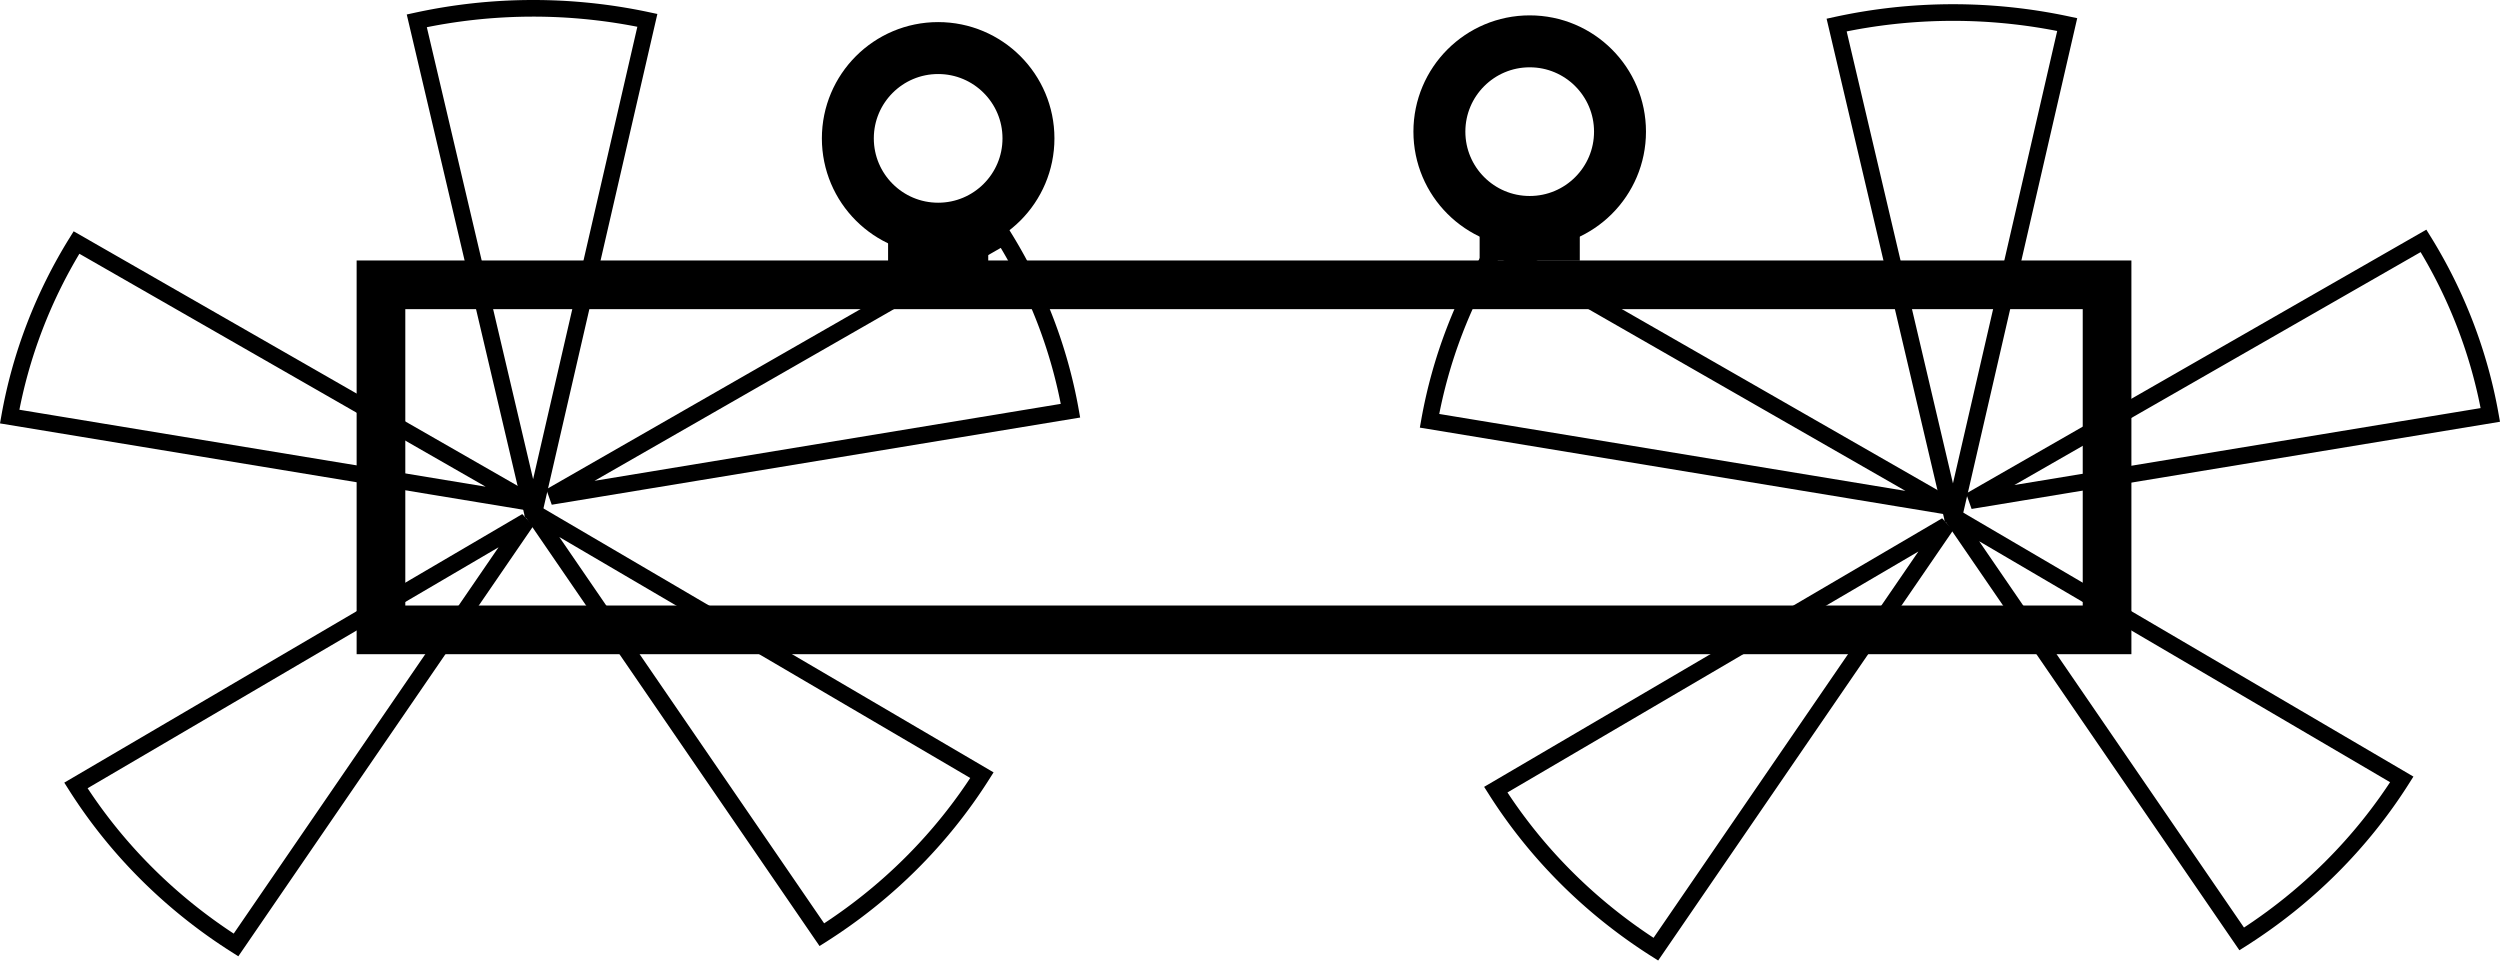 <?xml version="1.0" encoding="UTF-8" standalone="no"?>
<!-- Created with Inkscape (http://www.inkscape.org/) -->

<svg
   xmlns:dc="http://purl.org/dc/elements/1.1/"
   xmlns:cc="http://creativecommons.org/ns#"
   xmlns:rdf="http://www.w3.org/1999/02/22-rdf-syntax-ns#"
   xmlns:svg="http://www.w3.org/2000/svg"
   xmlns="http://www.w3.org/2000/svg"
   xmlns:sodipodi="http://sodipodi.sourceforge.net/DTD/sodipodi-0.dtd"
   xmlns:inkscape="http://www.inkscape.org/namespaces/inkscape"
   width="736.338"
   height="282.905"
   id="svg6665"
   version="1.1"
   inkscape:version="0.91 r13725"
   sodipodi:docname="pictogram-coyote.svg">
  <defs
     id="defs6667" />
  <sodipodi:namedview
     id="base"
     pagecolor="#ffffff"
     bordercolor="#666666"
     borderopacity="1.0"
     inkscape:pageopacity="0.0"
     inkscape:pageshadow="2"
     inkscape:zoom="0.35"
     inkscape:cx="-323.4952"
     inkscape:cy="176.43556"
     inkscape:document-units="px"
     inkscape:current-layer="layer1"
     showgrid="false"
     inkscape:window-width="1855"
     inkscape:window-height="1056"
     inkscape:window-x="1985"
     inkscape:window-y="24"
     inkscape:window-maximized="1" />
  <g
     inkscape:label="Layer 1"
     inkscape:groupmode="layer"
     id="layer1"
     transform="translate(-9.924,-431.607)">
    <g
       id="g4157">
      <g
         inkscape:export-ydpi="600"
         inkscape:export-xdpi="600"
         inkscape:export-filename="C:\Users\roehr\Desktop\PhD_Retreat\pictogram-coyote.png"
         transform="matrix(0.245,0,0,0.245,465.593,376.388)"
         id="g6724">
        <rect
           style="fill:none;stroke:#000000;stroke-width:58.508;stroke-miterlimit:4;stroke-dasharray:none;stroke-opacity:1"
           id="rect3799-7-7"
           width="2075.09"
           height="414.811"
           x="-1401.879"
           y="567.779" />
        <g
           id="g4245"
           transform="translate(3195.443,3581.605)">
          <path
             transform="translate(1093.032,-311.042)"
             sodipodi:type="arc"
             style="fill:none;stroke:#000000;stroke-width:20;stroke-miterlimit:4;stroke-dasharray:none;stroke-opacity:1"
             id="path4096-9"
             sodipodi:cx="-5515.4331"
             sodipodi:cy="-2418.522"
             sodipodi:rx="634.37579"
             sodipodi:ry="610.13214"
             d="m -5864.638,-1909.15 a 634.376,610.132 0 0 1 -192.447,-191.77 l 541.652,-317.602 z"
             sodipodi:start="2.1537227"
             sodipodi:end="2.5941029" />
          <path
             transform="matrix(-1,0,0,1,-9933.887,-333.731)"
             sodipodi:type="arc"
             style="fill:none;stroke:#000000;stroke-width:20;stroke-miterlimit:4;stroke-dasharray:none;stroke-opacity:1"
             id="path4096-9-7"
             sodipodi:cx="-5515.4331"
             sodipodi:cy="-2418.522"
             sodipodi:rx="634.37579"
             sodipodi:ry="610.13214"
             d="m -4970.532,-2730.94 a 634.376,610.132 0 0 1 80.339,209.242 l -625.24,103.176 z"
             sodipodi:start="5.7456161"
             sodipodi:end="6.1132647" />
          <path
             transform="translate(1101.113,-317.568)"
             sodipodi:type="arc"
             style="fill:none;stroke:#000000;stroke-width:20;stroke-miterlimit:4;stroke-dasharray:none;stroke-opacity:1"
             id="path4096-9-8-5-7"
             sodipodi:cx="-5515.4331"
             sodipodi:cy="-2418.522"
             sodipodi:rx="634.37579"
             sodipodi:ry="610.13214"
             d="m -5655.381,-3013.622 a 634.376,610.132 0 0 1 277.202,-0.58 l -137.254,595.68 z"
             sodipodi:start="4.4899518"
             sodipodi:end="4.9304736" />
          <path
             transform="matrix(-1,0,0,1,-9931.925,-323.376)"
             sodipodi:type="arc"
             style="fill:none;stroke:#000000;stroke-width:20;stroke-miterlimit:4;stroke-dasharray:none;stroke-opacity:1"
             id="path4096-9-8"
             sodipodi:cx="-5515.4331"
             sodipodi:cy="-2418.522"
             sodipodi:rx="634.37579"
             sodipodi:ry="610.13214"
             d="m -5864.638,-1909.15 a 634.376,610.132 0 0 1 -192.447,-191.77 l 541.652,-317.602 z"
             sodipodi:start="2.1537227"
             sodipodi:end="2.5941029" />
          <path
             transform="translate(1121.797,-340.786)"
             sodipodi:type="arc"
             style="fill:none;stroke:#000000;stroke-width:20;stroke-miterlimit:4;stroke-dasharray:none;stroke-opacity:1"
             id="path4096-9-7-5"
             sodipodi:cx="-5515.4331"
             sodipodi:cy="-2418.522"
             sodipodi:rx="634.37579"
             sodipodi:ry="610.13214"
             d="m -4970.532,-2730.94 a 634.376,610.132 0 0 1 80.339,209.242 l -625.24,103.176 z"
             sodipodi:start="5.7456161"
             sodipodi:end="6.1132647" />
        </g>
        <g
           id="g4245-1"
           transform="translate(4902.36,3586.676)">
          <path
             transform="translate(1093.032,-311.042)"
             sodipodi:type="arc"
             style="fill:none;stroke:#000000;stroke-width:20;stroke-miterlimit:4;stroke-dasharray:none;stroke-opacity:1"
             id="path4096-9-6"
             sodipodi:cx="-5515.4331"
             sodipodi:cy="-2418.522"
             sodipodi:rx="634.37579"
             sodipodi:ry="610.13214"
             d="m -5864.638,-1909.15 a 634.376,610.132 0 0 1 -192.447,-191.77 l 541.652,-317.602 z"
             sodipodi:start="2.1537227"
             sodipodi:end="2.5941029" />
          <path
             transform="matrix(-1,0,0,1,-9933.887,-333.731)"
             sodipodi:type="arc"
             style="fill:none;stroke:#000000;stroke-width:20;stroke-miterlimit:4;stroke-dasharray:none;stroke-opacity:1"
             id="path4096-9-7-1"
             sodipodi:cx="-5515.4331"
             sodipodi:cy="-2418.522"
             sodipodi:rx="634.37579"
             sodipodi:ry="610.13214"
             d="m -4970.532,-2730.94 a 634.376,610.132 0 0 1 80.339,209.242 l -625.24,103.176 z"
             sodipodi:start="5.7456161"
             sodipodi:end="6.1132647" />
          <path
             transform="translate(1101.113,-317.568)"
             sodipodi:type="arc"
             style="fill:none;stroke:#000000;stroke-width:20;stroke-miterlimit:4;stroke-dasharray:none;stroke-opacity:1"
             id="path4096-9-8-5-7-7"
             sodipodi:cx="-5515.4331"
             sodipodi:cy="-2418.522"
             sodipodi:rx="634.37579"
             sodipodi:ry="610.13214"
             d="m -5655.381,-3013.622 a 634.376,610.132 0 0 1 277.202,-0.58 l -137.254,595.68 z"
             sodipodi:start="4.4899518"
             sodipodi:end="4.9304736" />
          <path
             transform="matrix(-1,0,0,1,-9931.925,-323.376)"
             sodipodi:type="arc"
             style="fill:none;stroke:#000000;stroke-width:20;stroke-miterlimit:4;stroke-dasharray:none;stroke-opacity:1"
             id="path4096-9-8-6"
             sodipodi:cx="-5515.4331"
             sodipodi:cy="-2418.522"
             sodipodi:rx="634.37579"
             sodipodi:ry="610.13214"
             d="m -5864.638,-1909.15 a 634.376,610.132 0 0 1 -192.447,-191.77 l 541.652,-317.602 z"
             sodipodi:start="2.1537227"
             sodipodi:end="2.5941029" />
          <path
             transform="translate(1121.797,-340.786)"
             sodipodi:type="arc"
             style="fill:none;stroke:#000000;stroke-width:20;stroke-miterlimit:4;stroke-dasharray:none;stroke-opacity:1"
             id="path4096-9-7-5-6"
             sodipodi:cx="-5515.4331"
             sodipodi:cy="-2418.522"
             sodipodi:rx="634.37579"
             sodipodi:ry="610.13214"
             d="m -4970.532,-2730.94 a 634.376,610.132 0 0 1 80.339,209.242 l -625.24,103.176 z"
             sodipodi:start="5.7456161"
             sodipodi:end="6.1132647" />
        </g>
        <g
           transform="matrix(1,0,0,-1,3924.182,-1214.67)"
           id="g5023-2-8-4">
          <g
             style="fill:none;stroke:#000000;stroke-opacity:1"
             id="g3794-1-9-9-3-2"
             transform="translate(-5027.64,-1991.041)">
            <a
               transform="translate(0,18)"
               style="fill:none;stroke:#000000;stroke-opacity:1"
               id="a3785-5-8-2-2-2">
              <circle
                 transform="matrix(1.027,0,0,1.027,-12.973,142.677)"
                 id="path3765-0-8-5-1-3"
                 style="fill:none;stroke:#000000;stroke-width:60.8;stroke-miterlimit:4;stroke-dasharray:none;stroke-opacity:1"
                 cx="374.286"
                 cy="218.076"
                 r="105.714" />
            </a>
            <rect
               style="fill:none;stroke:#000000;stroke-width:41.942;stroke-miterlimit:4;stroke-dasharray:none;stroke-opacity:1"
               id="rect3763-5-8-4-4-4-1"
               width="78.457"
               height="24.1"
               x="332.2"
               y="250.455" />
          </g>
        </g>
        <g
           transform="matrix(1,0,0,-1,4635.329,-1222.752)"
           id="g5023-2-8-4-8">
          <g
             style="fill:none;stroke:#000000;stroke-opacity:1"
             id="g3794-1-9-9-3-2-5"
             transform="translate(-5027.64,-1991.041)">
            <a
               transform="translate(0,18)"
               style="fill:none;stroke:#000000;stroke-opacity:1"
               id="a3785-5-8-2-2-2-4">
              <circle
                 transform="matrix(1.027,0,0,1.027,-12.973,142.677)"
                 id="path3765-0-8-5-1-3-1"
                 style="fill:none;stroke:#000000;stroke-width:60.8;stroke-miterlimit:4;stroke-dasharray:none;stroke-opacity:1"
                 cx="374.286"
                 cy="218.076"
                 r="105.714" />
            </a>
            <rect
               style="fill:none;stroke:#000000;stroke-width:41.942;stroke-miterlimit:4;stroke-dasharray:none;stroke-opacity:1"
               id="rect3763-5-8-4-4-4-1-0"
               width="78.457"
               height="24.1"
               x="332.2"
               y="250.455" />
          </g>
        </g>
      </g>
    </g>
  </g>
</svg>
